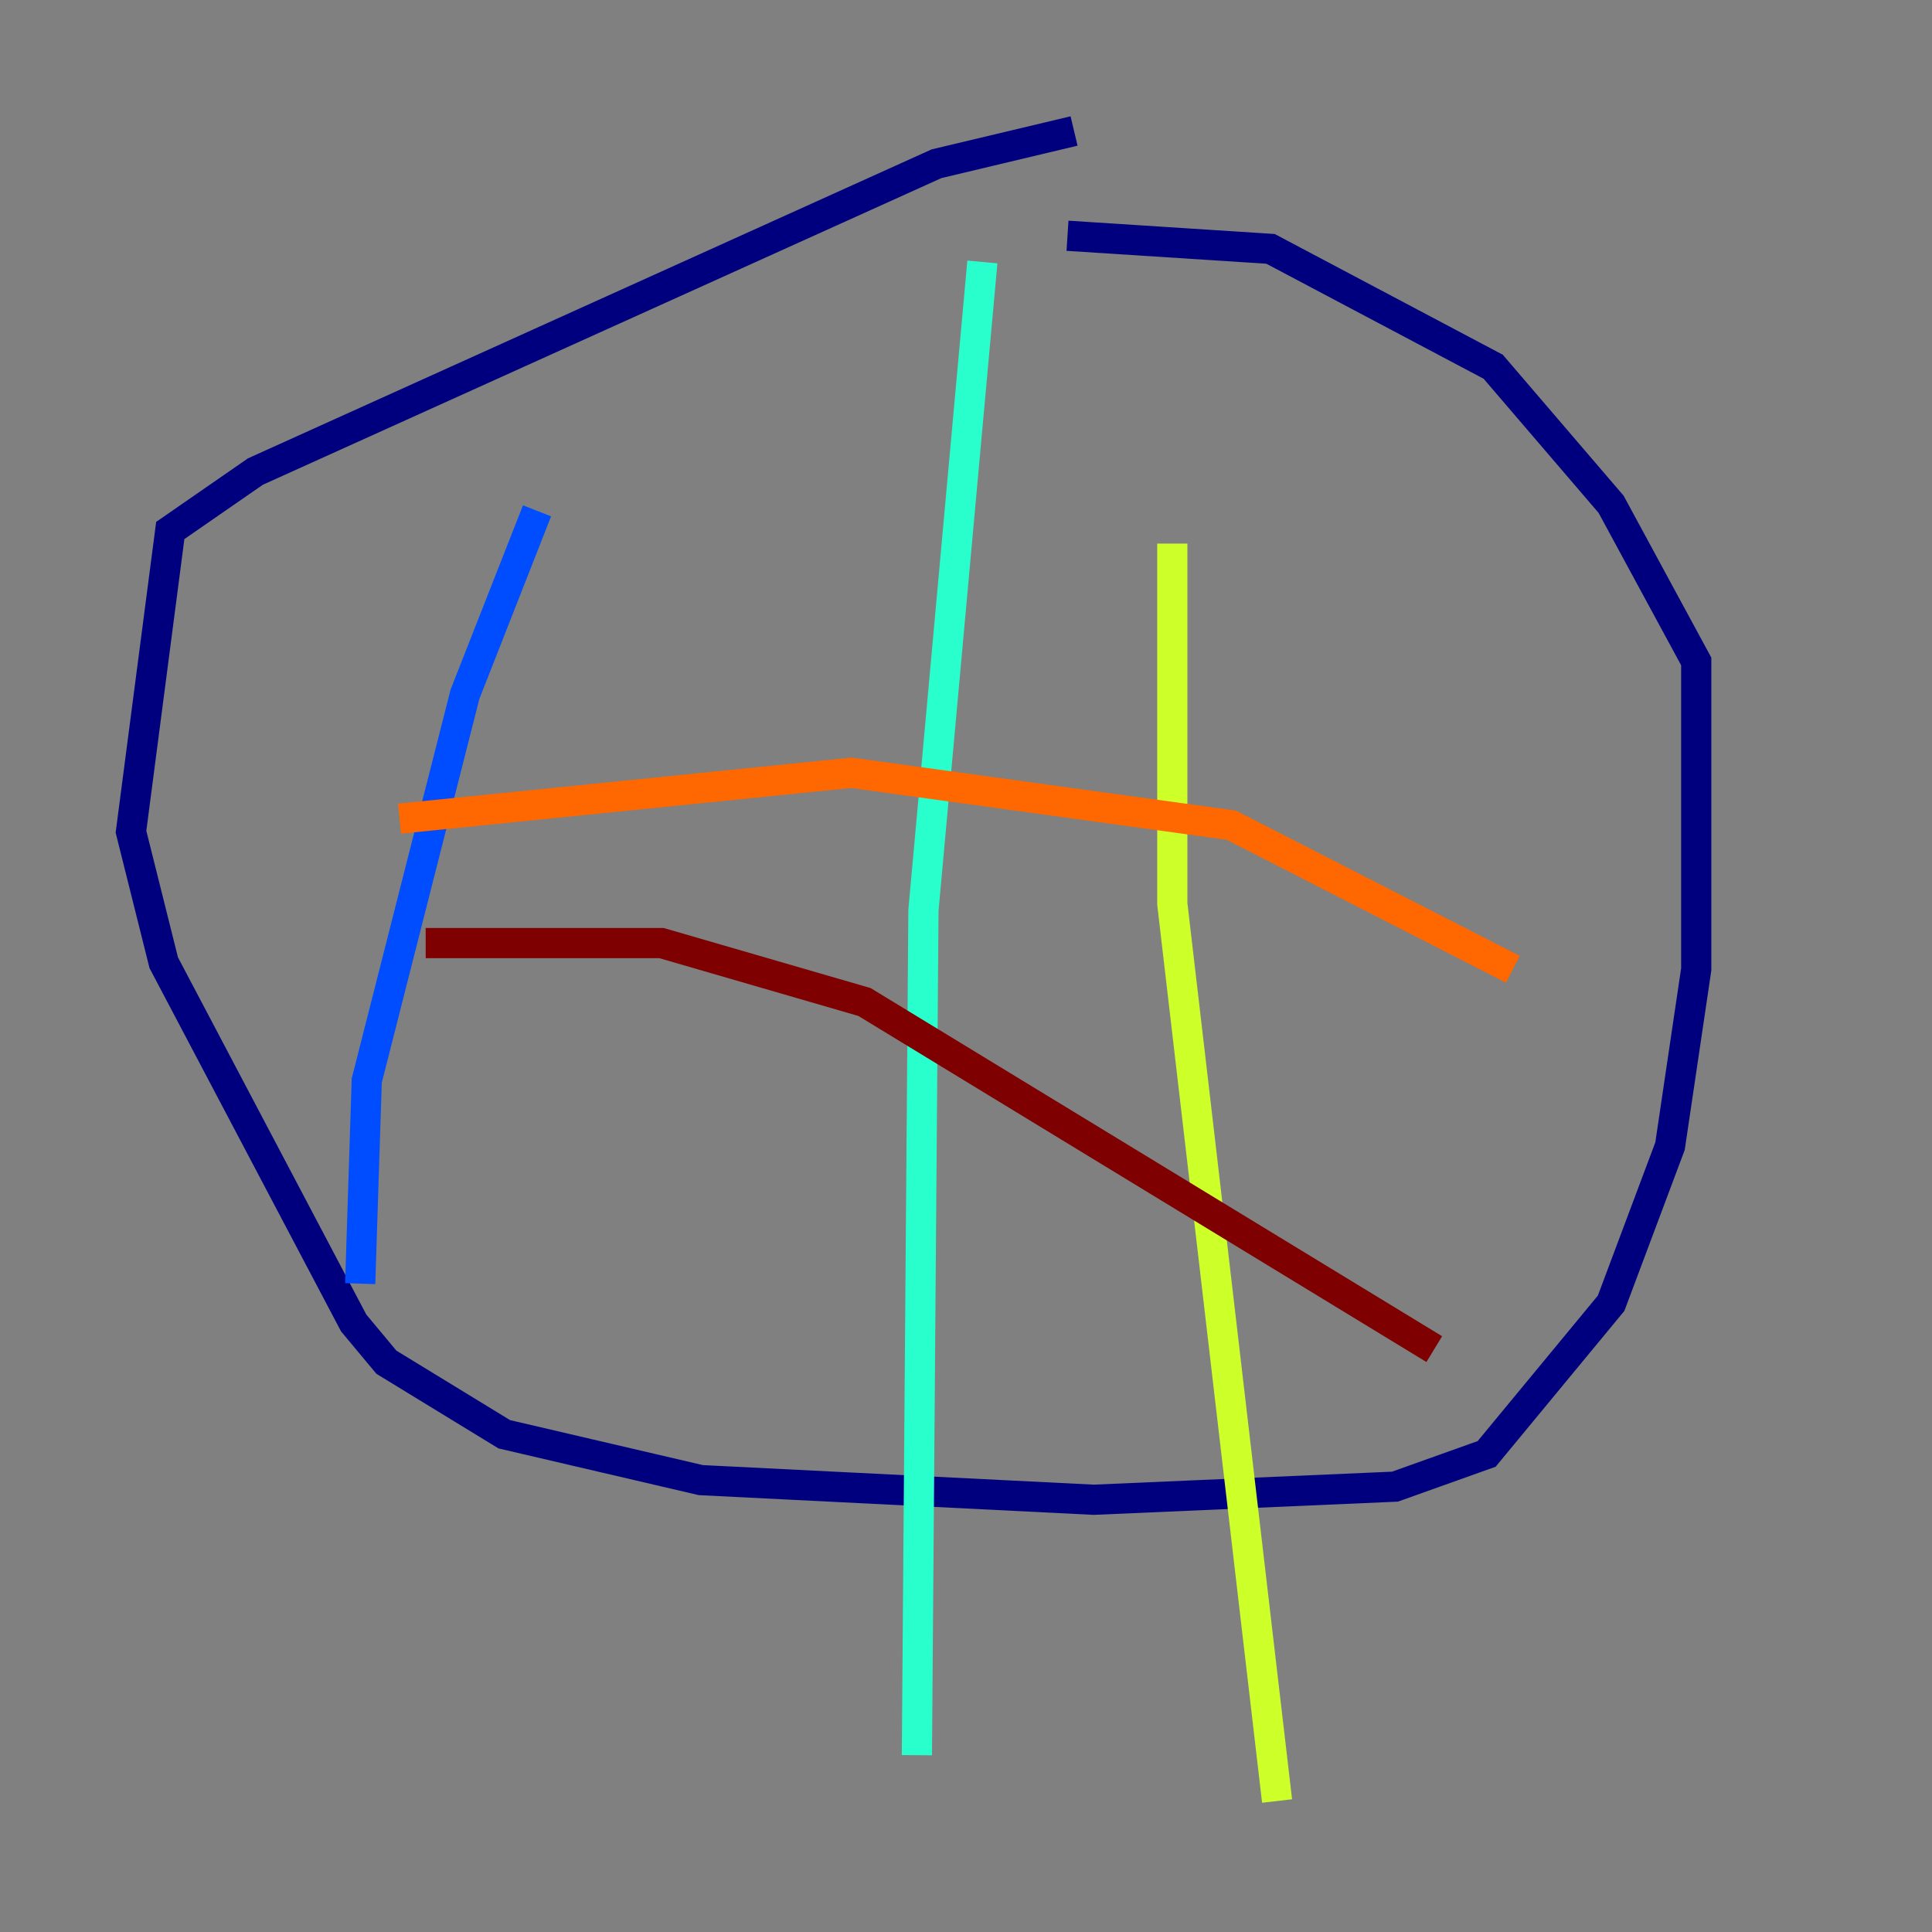 <?xml version="1.0" encoding="utf-8" ?>
<svg baseProfile="tiny" height="128" version="1.2" viewBox="0,0,128,128" width="128" xmlns="http://www.w3.org/2000/svg" xmlns:ev="http://www.w3.org/2001/xml-events" xmlns:xlink="http://www.w3.org/1999/xlink"><rect x="0" y="0" width="128" height="128" fill="#808080" stroke="none"/><defs /><polyline fill="none" points="71.159,8.678 62.047,10.848 16.922,31.241 11.281,35.146 8.678,55.105 10.848,63.783 23.43,87.647 25.6,90.251 33.41,95.024 46.427,98.061 72.461,99.363 92.42,98.495 98.495,96.325 106.739,86.346 110.644,75.932 112.38,64.217 112.38,43.824 106.739,33.41 98.929,24.298 84.176,16.488 70.725,15.62" stroke="#00007f" stroke-width="2" /><polyline fill="none" points="35.58,33.844 30.807,45.993 24.298,71.593 23.864,85.044" stroke="#004cff" stroke-width="2" /><polyline fill="none" points="65.085,17.356 61.18,60.312 60.746,116.285" stroke="#29ffcd" stroke-width="2" /><polyline fill="none" points="77.668,36.014 77.668,59.878 84.61,119.322" stroke="#cdff29" stroke-width="2" /><polyline fill="none" points="26.468,54.237 56.407,51.2 81.573,54.671 100.231,64.217" stroke="#ff6700" stroke-width="2" /><polyline fill="none" points="28.203,62.481 43.824,62.481 57.275,66.386 95.024,89.383" stroke="#7f0000" stroke-width="2" /></svg>